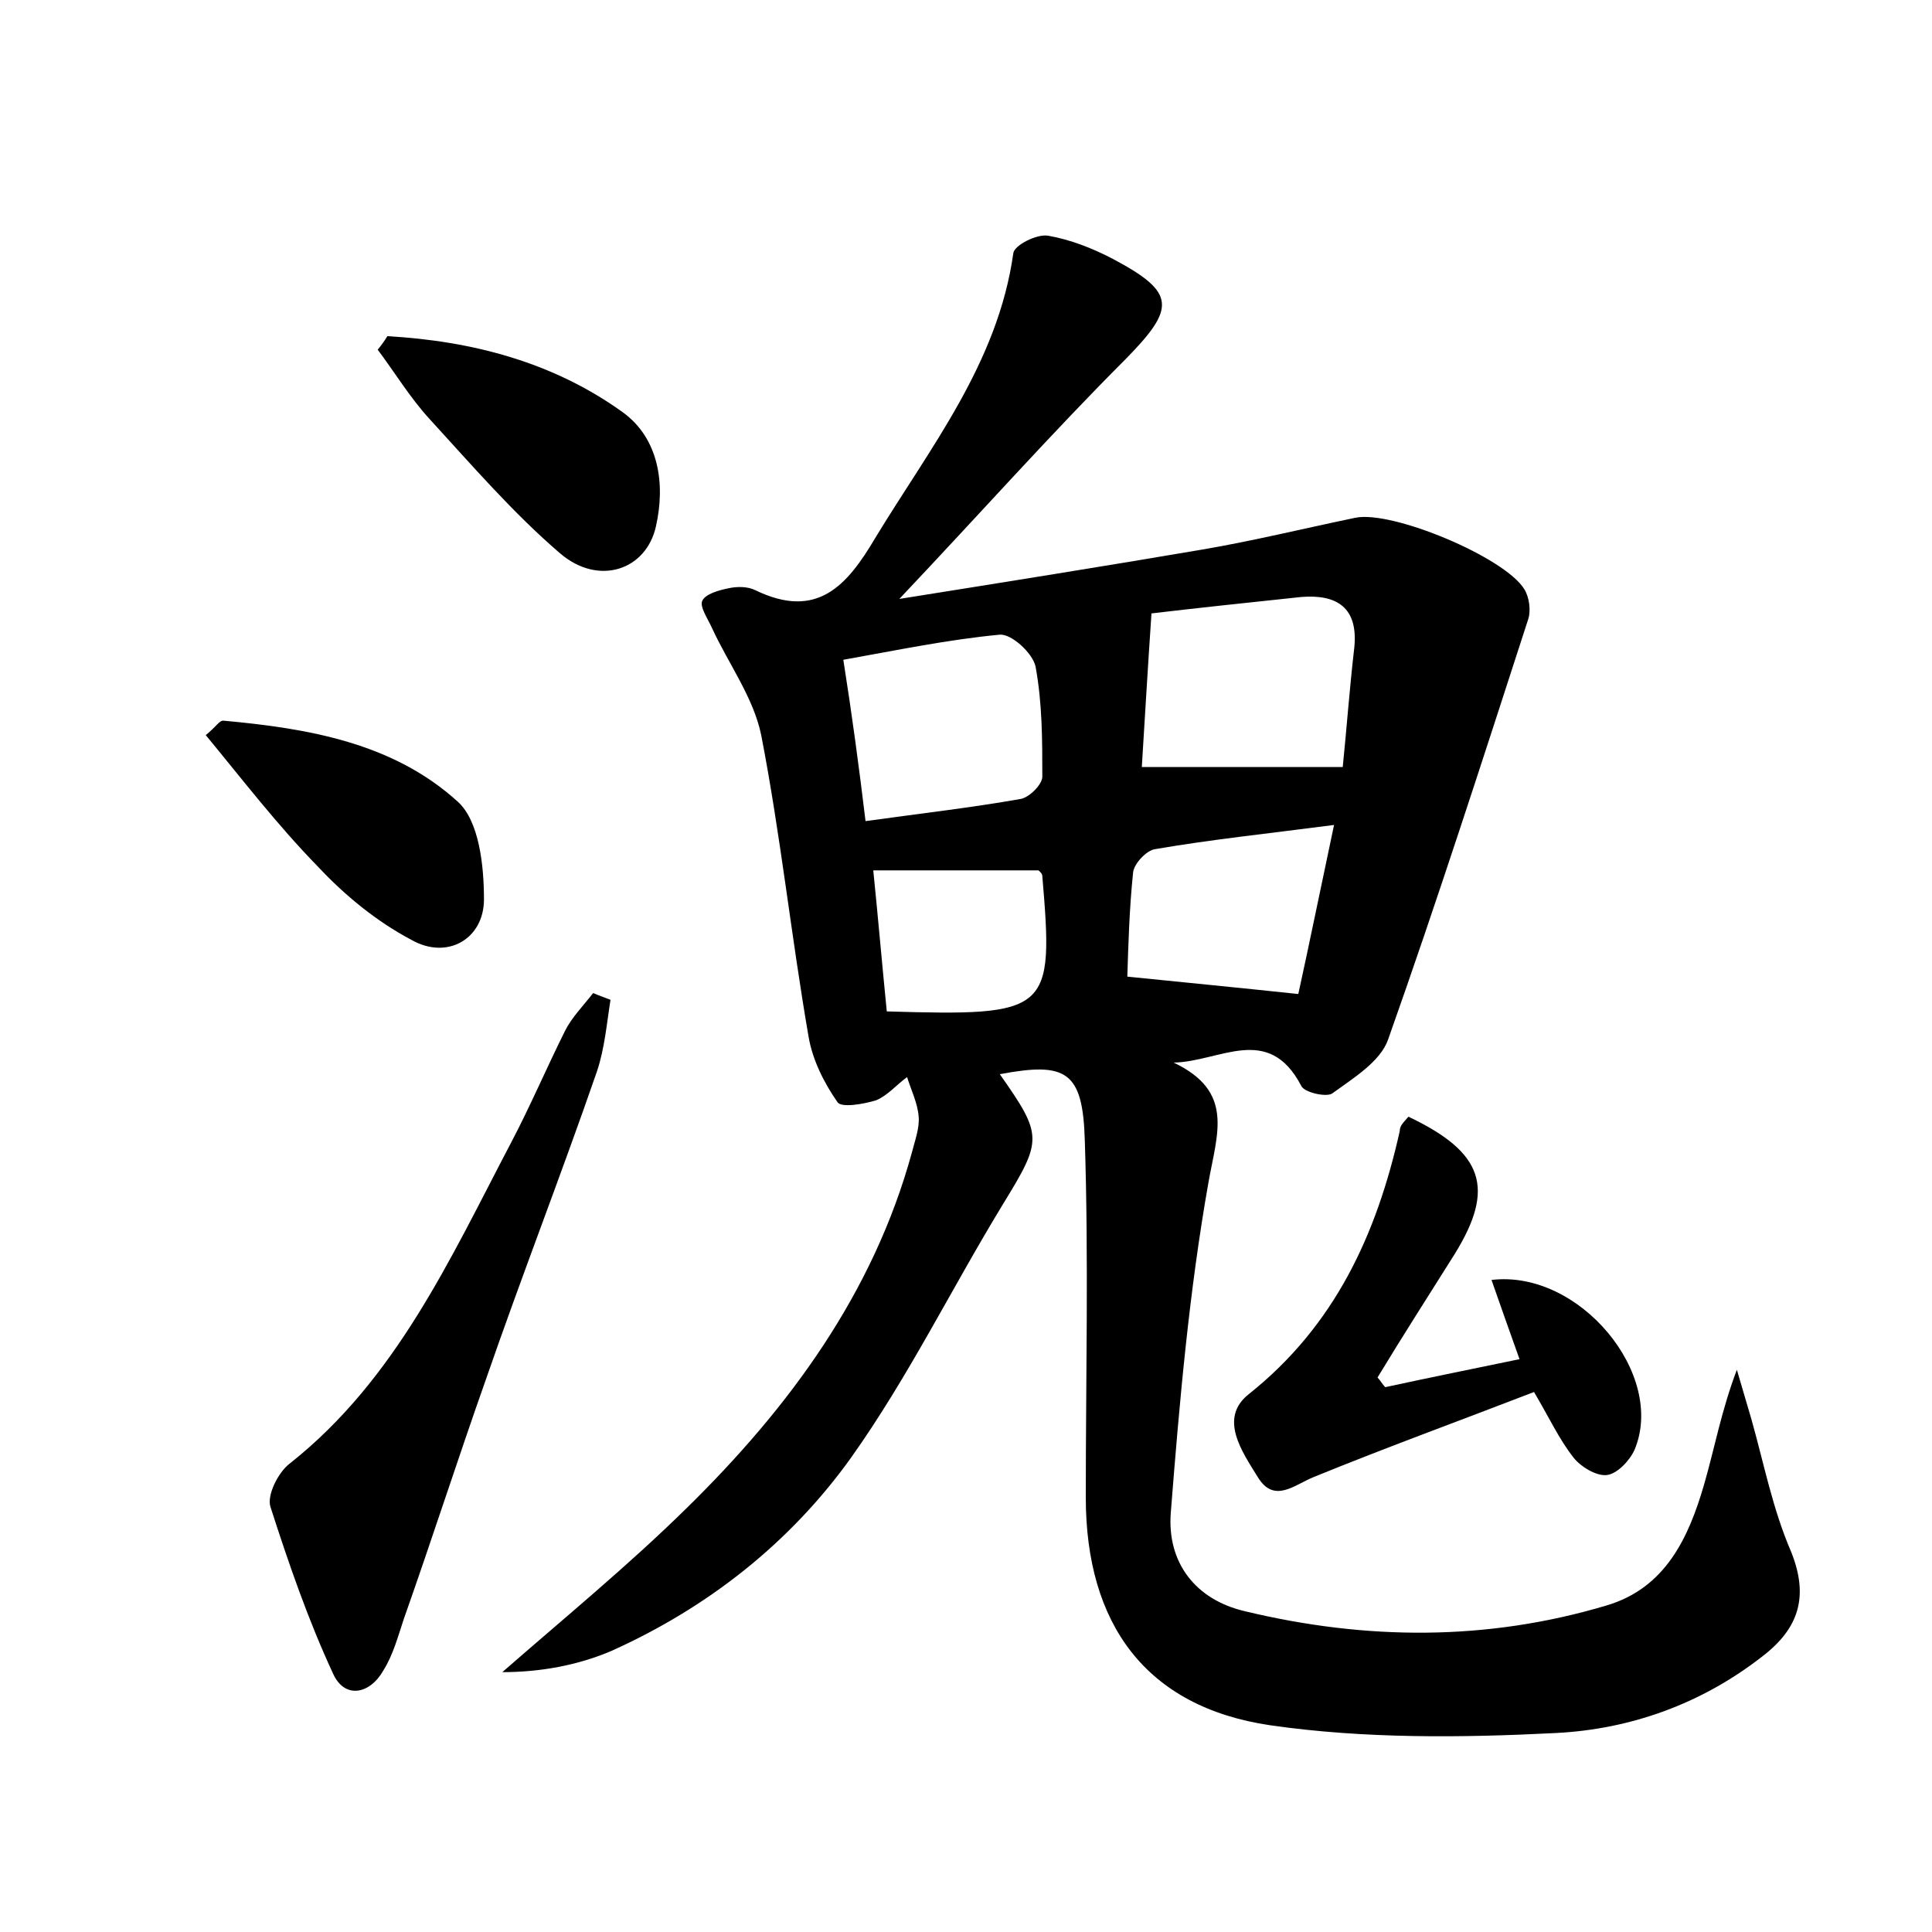 <?xml version="1.0" encoding="utf-8"?>
<!-- Generator: Adobe Illustrator 22.0.0, SVG Export Plug-In . SVG Version: 6.00 Build 0)  -->
<svg version="1.1" id="图层_1" xmlns="http://www.w3.org/2000/svg" xmlns:xlink="http://www.w3.org/1999/xlink" x="0px" y="0px"
	 viewBox="0 0 200 200" style="enable-background:new 0 0 200 200;" xml:space="preserve">
<style type="text/css">
	.st1{fill:#010000;}
	.st4{fill:#fbfafc;}
</style>
<g>
	
	<path d="M103.5,111.2c4.5,6.4,4.4,6.8,0.3,13.5c-5.3,8.7-9.8,17.9-15.7,26.2c-6.3,8.8-14.8,15.5-24.8,20c-3.5,1.5-7.4,2.2-11.3,2.2
		c6.4-5.6,13-11,19.1-17c10.6-10.4,19.3-22.2,23.3-36.8c0.3-1.2,0.8-2.5,0.7-3.7c-0.1-1.4-0.8-2.8-1.2-4.1c-1.1,0.8-2,1.9-3.2,2.4
		c-1.3,0.4-3.6,0.8-4,0.2c-1.4-2-2.6-4.4-3-6.8c-1.8-10.4-2.9-20.9-4.9-31.2c-0.8-3.9-3.4-7.4-5.1-11.1c-0.4-0.9-1.3-2.2-1-2.8
		c0.3-0.7,1.7-1.1,2.7-1.3c0.9-0.2,2-0.2,2.8,0.2c6.4,3.1,9.5-0.5,12.4-5.4c5.7-9.4,12.7-18.1,14.3-29.5c0.1-0.8,2.4-2,3.6-1.8
		c2.3,0.4,4.6,1.3,6.7,2.4c6.6,3.5,6.5,5.1,1.3,10.4c-7.6,7.6-14.8,15.7-23.4,24.8c11.3-1.8,21.3-3.4,31.3-5.1
		c5.3-0.9,10.6-2.2,15.9-3.3c3.8-0.8,15.5,4.1,17.5,7.4c0.5,0.8,0.7,2.2,0.4,3.1c-4.7,14.5-9.4,29.1-14.5,43.5
		c-0.8,2.3-3.6,4-5.8,5.6c-0.6,0.4-2.9-0.1-3.2-0.8c-3.4-6.5-8.4-2.5-13.2-2.4c6.3,3,4.5,7.3,3.6,12.4c-2,11.3-3,22.7-3.9,34.2
		c-0.4,5.1,2.5,9,7.7,10.2c12.5,3,25,3.1,37.4-0.6c6.1-1.8,8.5-7,10.1-12.5c1.1-3.8,1.8-7.7,3.4-11.9c0.5,1.7,1,3.4,1.5,5.1
		c1.3,4.6,2.2,9.3,4.1,13.7c1.9,4.7,0.8,8-3,10.9c-6.3,4.9-13.6,7.5-21.3,7.9c-9.8,0.5-19.9,0.6-29.6-0.8
		c-12.9-1.9-19.1-10.5-19.1-23.6c0-12.3,0.3-24.6-0.1-36.9C112.1,110.9,110.4,109.9,103.5,111.2z M118.2,79.4c7.2,0,13.8,0,20.8,0
		c0.4-3.9,0.7-8.1,1.2-12.4c0.4-4.1-1.8-5.5-5.5-5.2c-5.7,0.6-11.3,1.2-15.5,1.7C118.8,69.4,118.5,74.6,118.2,79.4z M89.6,85
		c5.8-0.8,11-1.4,16.1-2.3c0.9-0.2,2.2-1.5,2.2-2.3c0-3.8,0-7.6-0.7-11.4c-0.3-1.4-2.5-3.4-3.7-3.3c-5.3,0.5-10.6,1.6-16.2,2.6
		C88.2,74,88.9,79.2,89.6,85z M134.4,102.9c1.1-5,2.3-10.9,3.7-17.5c-6.9,0.9-12.7,1.5-18.5,2.5c-0.9,0.1-2.2,1.5-2.3,2.4
		c-0.4,3.8-0.5,7.7-0.6,10.8C122.6,101.7,127.8,102.2,134.4,102.9z M91.8,104.7c16.9,0.5,17.3,0.1,16.1-14c0-0.3-0.3-0.5-0.4-0.6
		c-5.7,0-11.3,0-17.1,0C90.9,95,91.3,99.7,91.8,104.7z"/>
	<path d="M63.2,103.5c-0.4,2.5-0.6,5-1.4,7.4c-3.7,10.7-7.8,21.2-11.5,31.9c-2.9,8.2-5.6,16.6-8.5,24.8c-0.6,1.8-1.1,3.7-2.1,5.3
		c-1.4,2.5-4,3-5.2,0.4c-2.6-5.6-4.6-11.4-6.5-17.3c-0.4-1.2,0.8-3.6,2-4.5c11-8.7,16.6-21.2,22.9-33.2c2-3.8,3.7-7.8,5.6-11.6
		c0.7-1.4,1.9-2.6,2.9-3.9C62.1,103.1,62.7,103.3,63.2,103.5z"/>
	<path d="M145.8,115.6c7.8,3.7,9,7.4,4.8,14.2c-2.7,4.3-5.4,8.5-8,12.8c0.3,0.3,0.5,0.7,0.8,1c4.6-1,9.1-1.9,13.9-2.9
		c-1.1-3.1-2-5.6-2.9-8.2c9.1-1.1,18.1,9.8,14.8,17.6c-0.5,1.1-1.8,2.5-2.9,2.6c-1.1,0.1-2.7-0.9-3.4-1.8c-1.5-1.9-2.5-4.1-4.1-6.8
		c-7.5,2.9-15.2,5.7-22.8,8.8c-2,0.8-4.1,2.8-5.8,0c-1.6-2.6-4.1-6.1-0.9-8.6c8.9-7.1,13.2-16.5,15.6-27.2
		C144.9,116.5,145.3,116.2,145.8,115.6z"/>
	<path d="M40.1,34.8c8.8,0.5,17.2,2.7,24.4,7.9c3.7,2.7,4.4,7.4,3.4,11.8C66.9,59,62,60.7,58,57.3c-4.9-4.2-9.2-9.2-13.6-14
		c-2-2.2-3.5-4.7-5.3-7.1C39.5,35.7,39.8,35.3,40.1,34.8z"/>
	<path d="M21.3,76.1c1.1-0.9,1.4-1.5,1.8-1.5c8.8,0.8,17.6,2.3,24.3,8.4c2.2,2,2.7,6.6,2.7,10.1c0,4.1-3.8,6.3-7.5,4.2
		c-3.6-1.9-6.9-4.6-9.7-7.6C28.7,85.4,25.1,80.7,21.3,76.1z"/>
	
	
	
	
</g>
</svg>
